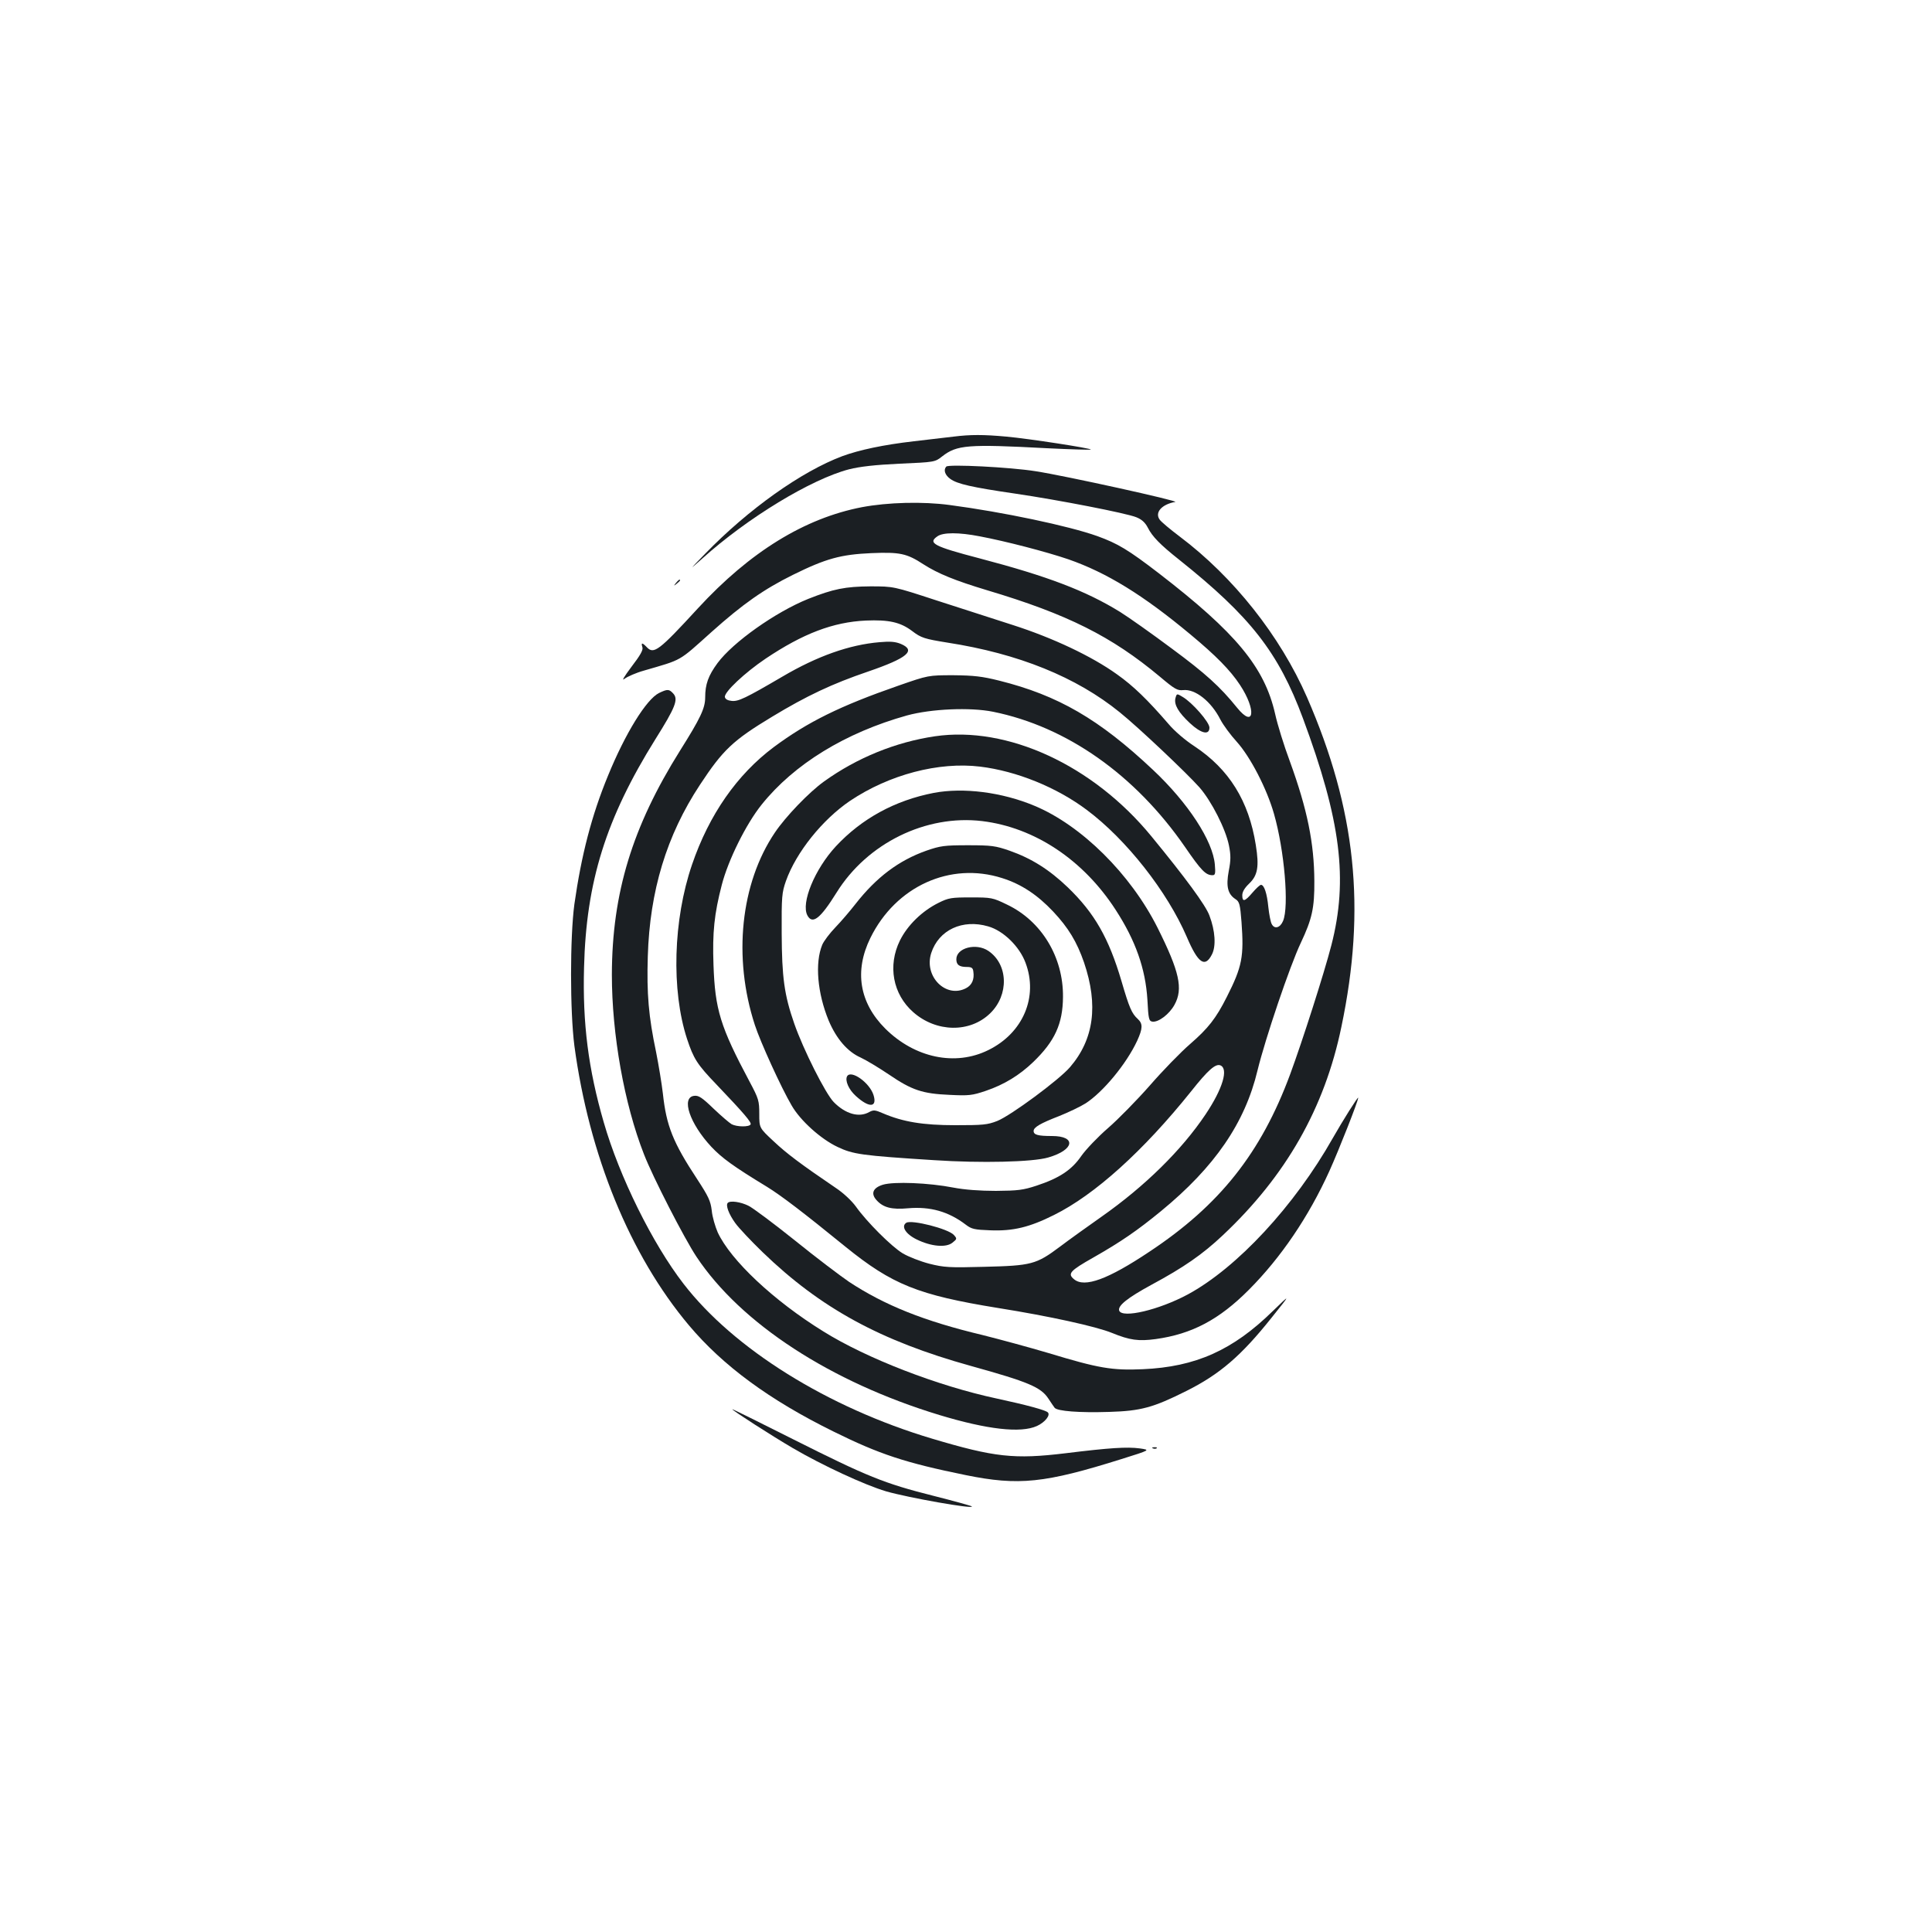 <?xml version="1.0" standalone="no"?>
<!DOCTYPE svg PUBLIC "-//W3C//DTD SVG 20010904//EN"
 "http://www.w3.org/TR/2001/REC-SVG-20010904/DTD/svg10.dtd">
<svg version="1.0" xmlns="http://www.w3.org/2000/svg"
 width="1000pt" height="1000pt" viewBox="0 0 1000 1000"
 preserveAspectRatio="xMidYMid meet">
<g transform="translate(0,1000) scale(0.1,-0.1)"
fill="#1b1f23" stroke="none">
<path d="M4935 7740 c-33 -4 -125 -15 -205 -24 -157 -18 -283 -45 -370 -77
-211 -79 -486 -274 -710 -505 -85 -87 -85 -87 -15 -25 234 211 564 411 760
462 56 14 134 23 262 29 181 8 182 8 220 38 76 59 131 64 542 42 123 -6 225
-9 227 -7 7 6 -324 57 -436 67 -119 11 -188 11 -275 0z"/>
<path d="M4898 7585 c-16 -17 -7 -44 21 -64 36 -26 110 -43 336 -76 225 -33
574 -101 626 -122 28 -11 46 -27 60 -54 23 -46 64 -88 161 -165 370 -295 515
-480 642 -822 196 -528 235 -834 147 -1175 -38 -147 -150 -496 -213 -667 -151
-408 -365 -678 -729 -919 -214 -143 -335 -187 -389 -143 -36 29 -23 44 99 113
144 82 228 140 350 240 279 229 435 457 500 729 40 164 167 540 224 660 58
123 71 180 70 320 -1 196 -36 370 -127 620 -30 80 -64 190 -76 245 -55 242
-203 420 -601 727 -160 123 -214 155 -319 193 -148 53 -491 125 -764 161 -140
19 -321 14 -454 -11 -297 -57 -580 -231 -849 -523 -203 -221 -229 -240 -265
-202 -24 25 -31 25 -23 0 5 -14 -11 -42 -57 -102 -39 -52 -52 -75 -35 -61 15
11 60 31 100 42 202 59 176 44 350 200 161 144 270 221 422 296 170 84 247
105 405 112 147 6 183 -1 270 -58 75 -48 163 -84 329 -134 416 -124 645 -239
894 -447 77 -65 91 -73 121 -70 62 7 145 -58 193 -153 14 -27 52 -79 85 -115
70 -78 155 -242 192 -372 54 -188 79 -481 47 -555 -15 -36 -45 -44 -59 -15 -5
9 -13 48 -17 86 -7 73 -22 116 -38 116 -6 0 -25 -18 -44 -40 -40 -47 -53 -50
-53 -14 0 18 12 38 36 61 44 42 52 88 34 199 -36 229 -139 393 -317 511 -48
31 -105 80 -135 116 -108 125 -182 197 -267 257 -131 94 -333 189 -539 255
-97 31 -276 89 -397 128 -220 72 -220 72 -340 72 -130 -1 -191 -13 -322 -65
-169 -68 -389 -224 -469 -332 -48 -65 -64 -110 -64 -178 0 -56 -25 -108 -130
-275 -247 -394 -352 -737 -353 -1160 0 -309 64 -669 166 -929 45 -117 210
-438 272 -531 230 -346 694 -648 1257 -819 248 -75 421 -95 505 -57 42 19 72
57 56 71 -14 12 -110 38 -263 71 -305 65 -675 208 -899 348 -257 159 -479 368
-546 512 -13 30 -28 80 -31 113 -6 50 -17 73 -75 162 -126 191 -160 277 -178
444 -6 52 -22 148 -35 214 -39 185 -49 302 -43 496 10 338 97 626 270 888 119
181 171 230 373 352 180 109 312 171 497 234 204 70 250 109 170 143 -29 12
-56 14 -111 9 -155 -13 -322 -72 -502 -178 -193 -113 -228 -129 -262 -126 -21
2 -34 9 -36 20 -5 25 104 127 211 199 194 130 349 189 518 197 119 5 179 -8
240 -54 47 -36 65 -41 182 -60 369 -57 669 -179 893 -361 97 -78 346 -314 412
-388 63 -72 136 -216 153 -301 10 -50 10 -76 -1 -132 -15 -80 -5 -120 35 -146
20 -13 24 -26 31 -118 13 -179 4 -230 -76 -388 -56 -111 -96 -162 -189 -243
-49 -42 -144 -140 -210 -216 -67 -76 -164 -175 -216 -220 -52 -45 -114 -110
-138 -144 -50 -73 -114 -115 -232 -154 -70 -23 -97 -26 -210 -27 -83 0 -163 6
-220 17 -128 25 -308 32 -365 15 -52 -16 -64 -46 -33 -80 34 -38 78 -50 163
-42 115 10 210 -17 299 -85 30 -23 46 -26 125 -29 120 -5 205 16 331 79 212
105 463 332 710 640 87 110 126 144 151 135 44 -17 13 -121 -76 -254 -124
-185 -314 -372 -539 -530 -68 -48 -165 -117 -215 -155 -123 -92 -147 -98 -392
-104 -181 -5 -208 -3 -284 16 -46 12 -108 36 -138 54 -58 35 -186 163 -242
242 -21 29 -64 70 -105 97 -181 123 -253 177 -321 241 -74 69 -74 69 -74 141
0 68 -3 79 -50 167 -152 285 -179 374 -187 605 -6 168 4 264 43 414 33 128
125 314 206 415 168 210 434 373 753 462 125 34 326 43 445 19 381 -77 735
-326 993 -699 85 -124 108 -147 143 -147 14 0 16 8 12 55 -10 122 -138 319
-320 490 -279 263 -492 386 -796 462 -88 22 -131 27 -237 28 -130 0 -130 0
-285 -54 -302 -105 -470 -188 -645 -318 -190 -142 -335 -350 -423 -608 -98
-286 -108 -651 -26 -902 34 -103 52 -132 154 -238 144 -151 181 -195 175 -205
-8 -14 -71 -13 -98 1 -12 7 -54 43 -94 81 -59 57 -77 69 -100 66 -69 -8 -23
-144 89 -264 55 -58 112 -100 288 -207 73 -45 186 -131 406 -310 242 -196 376
-250 789 -317 270 -43 509 -96 590 -129 93 -38 138 -44 227 -32 187 26 328
100 483 256 165 166 308 376 416 614 50 111 149 362 149 379 0 9 -81 -120
-131 -208 -199 -352 -496 -672 -751 -810 -149 -80 -339 -125 -355 -84 -9 25
42 66 167 134 167 90 264 157 370 257 326 307 526 657 613 1078 129 615 75
1125 -178 1706 -139 318 -381 623 -659 832 -49 37 -96 76 -104 88 -26 37 12
79 81 91 25 4 -567 135 -723 159 -131 21 -450 37 -462 24z m173 -361 c133 -25
345 -80 459 -119 198 -69 386 -184 633 -390 130 -108 205 -184 255 -260 86
-130 74 -228 -15 -118 -88 109 -163 177 -339 307 -102 76 -222 161 -267 189
-177 109 -373 184 -727 277 -237 62 -269 79 -218 114 29 21 111 21 219 0z"/>
<path d="M3499 6983 c-13 -16 -12 -17 4 -4 9 7 17 15 17 17 0 8 -8 3 -21 -13z"/>
<path d="M3411 6413 c-66 -33 -175 -210 -264 -428 -85 -206 -138 -412 -174
-665 -23 -171 -23 -554 0 -733 76 -565 287 -1083 593 -1447 176 -209 416 -386
749 -550 237 -117 369 -161 683 -225 275 -56 409 -42 807 83 150 47 150 47 95
55 -66 9 -158 3 -385 -25 -265 -32 -367 -21 -692 76 -539 161 -1025 464 -1285
801 -160 207 -332 554 -413 836 -80 276 -110 512 -102 801 11 444 113 771 370
1183 103 164 119 205 92 235 -22 24 -30 24 -74 3z"/>
<path d="M6084 6386 c-8 -33 15 -73 75 -129 58 -54 101 -64 101 -23 0 28 -89
130 -139 159 -30 18 -30 18 -37 -7z"/>
<path d="M4839 6189 c-203 -30 -403 -111 -574 -234 -77 -55 -199 -182 -254
-264 -178 -263 -218 -647 -104 -996 28 -87 137 -326 190 -416 45 -79 151 -174
237 -215 82 -39 125 -45 501 -69 241 -16 510 -10 591 14 135 39 147 111 19
111 -72 0 -95 6 -95 26 0 19 33 39 134 78 47 19 108 48 135 65 91 59 211 204
267 324 29 64 30 88 3 113 -31 28 -44 58 -84 195 -66 224 -140 353 -278 486
-96 92 -188 150 -302 190 -72 25 -93 28 -215 28 -122 0 -143 -3 -215 -28 -144
-51 -259 -138 -367 -276 -28 -36 -75 -91 -104 -121 -29 -30 -60 -71 -68 -90
-39 -94 -25 -251 33 -392 40 -95 98 -162 166 -192 28 -13 93 -52 145 -87 120
-82 175 -100 315 -106 100 -5 117 -3 188 21 94 32 173 80 245 149 112 108 153
198 154 337 2 206 -111 393 -290 478 -74 36 -81 37 -187 37 -100 0 -115 -2
-167 -28 -85 -42 -161 -116 -200 -195 -64 -130 -37 -278 69 -371 119 -105 293
-108 398 -6 98 95 94 253 -9 323 -63 43 -166 16 -166 -43 0 -29 15 -40 55 -40
24 0 31 -5 33 -24 6 -40 -7 -70 -38 -86 -104 -54 -219 61 -180 182 39 120 162
177 295 138 78 -22 162 -104 193 -188 67 -177 -13 -364 -192 -452 -171 -85
-381 -41 -534 111 -134 134 -161 298 -77 469 131 267 413 396 682 310 99 -31
183 -87 264 -173 79 -84 123 -157 160 -264 75 -221 51 -398 -73 -542 -57 -66
-306 -250 -376 -278 -51 -20 -74 -22 -217 -22 -168 0 -271 17 -376 62 -39 17
-48 18 -70 6 -53 -30 -123 -10 -184 52 -43 45 -157 271 -204 406 -52 149 -64
240 -65 468 -1 190 1 210 22 270 53 149 189 318 332 415 203 136 459 203 673
177 189 -23 396 -107 552 -224 205 -153 417 -423 518 -658 58 -136 94 -161
130 -90 22 43 17 122 -13 201 -19 53 -126 198 -301 411 -302 368 -745 572
-1120 517z"/>
<path d="M4833 5896 c-201 -39 -373 -133 -507 -277 -109 -118 -181 -293 -147
-357 26 -49 67 -17 151 118 159 256 463 405 754 370 271 -33 523 -200 691
-460 103 -159 154 -304 164 -465 5 -101 8 -110 26 -113 31 -4 87 38 114 87 46
83 26 172 -88 400 -140 278 -394 529 -636 630 -169 71 -369 96 -522 67z"/>
<path d="M4385 4430 c-13 -22 8 -70 45 -103 69 -63 112 -60 91 6 -21 64 -115
130 -136 97z"/>
<path d="M3767 3774 c-12 -12 5 -58 39 -105 18 -25 82 -93 141 -150 300 -290
610 -459 1078 -589 299 -83 363 -110 402 -170 12 -19 27 -40 32 -47 15 -17
125 -26 283 -21 163 5 226 22 398 108 174 87 285 183 442 380 100 125 100 125
6 34 -207 -203 -400 -289 -673 -301 -159 -7 -229 5 -486 83 -101 30 -256 72
-344 94 -302 72 -506 154 -690 275 -44 30 -170 125 -280 214 -110 88 -218 169
-241 180 -40 20 -94 28 -107 15z"/>
<path d="M4691 3671 c-28 -18 -4 -58 53 -86 75 -37 153 -44 186 -17 24 19 24
21 7 40 -29 32 -218 80 -246 63z"/>
<path d="M3790 2706 c0 -6 207 -139 313 -201 154 -90 372 -191 483 -224 114
-33 459 -94 444 -78 -3 3 -93 28 -200 55 -254 64 -342 100 -722 291 -175 88
-318 159 -318 157z"/>
<path d="M5968 2503 c7 -3 16 -2 19 1 4 3 -2 6 -13 5 -11 0 -14 -3 -6 -6z"/>
</g>
</svg>
